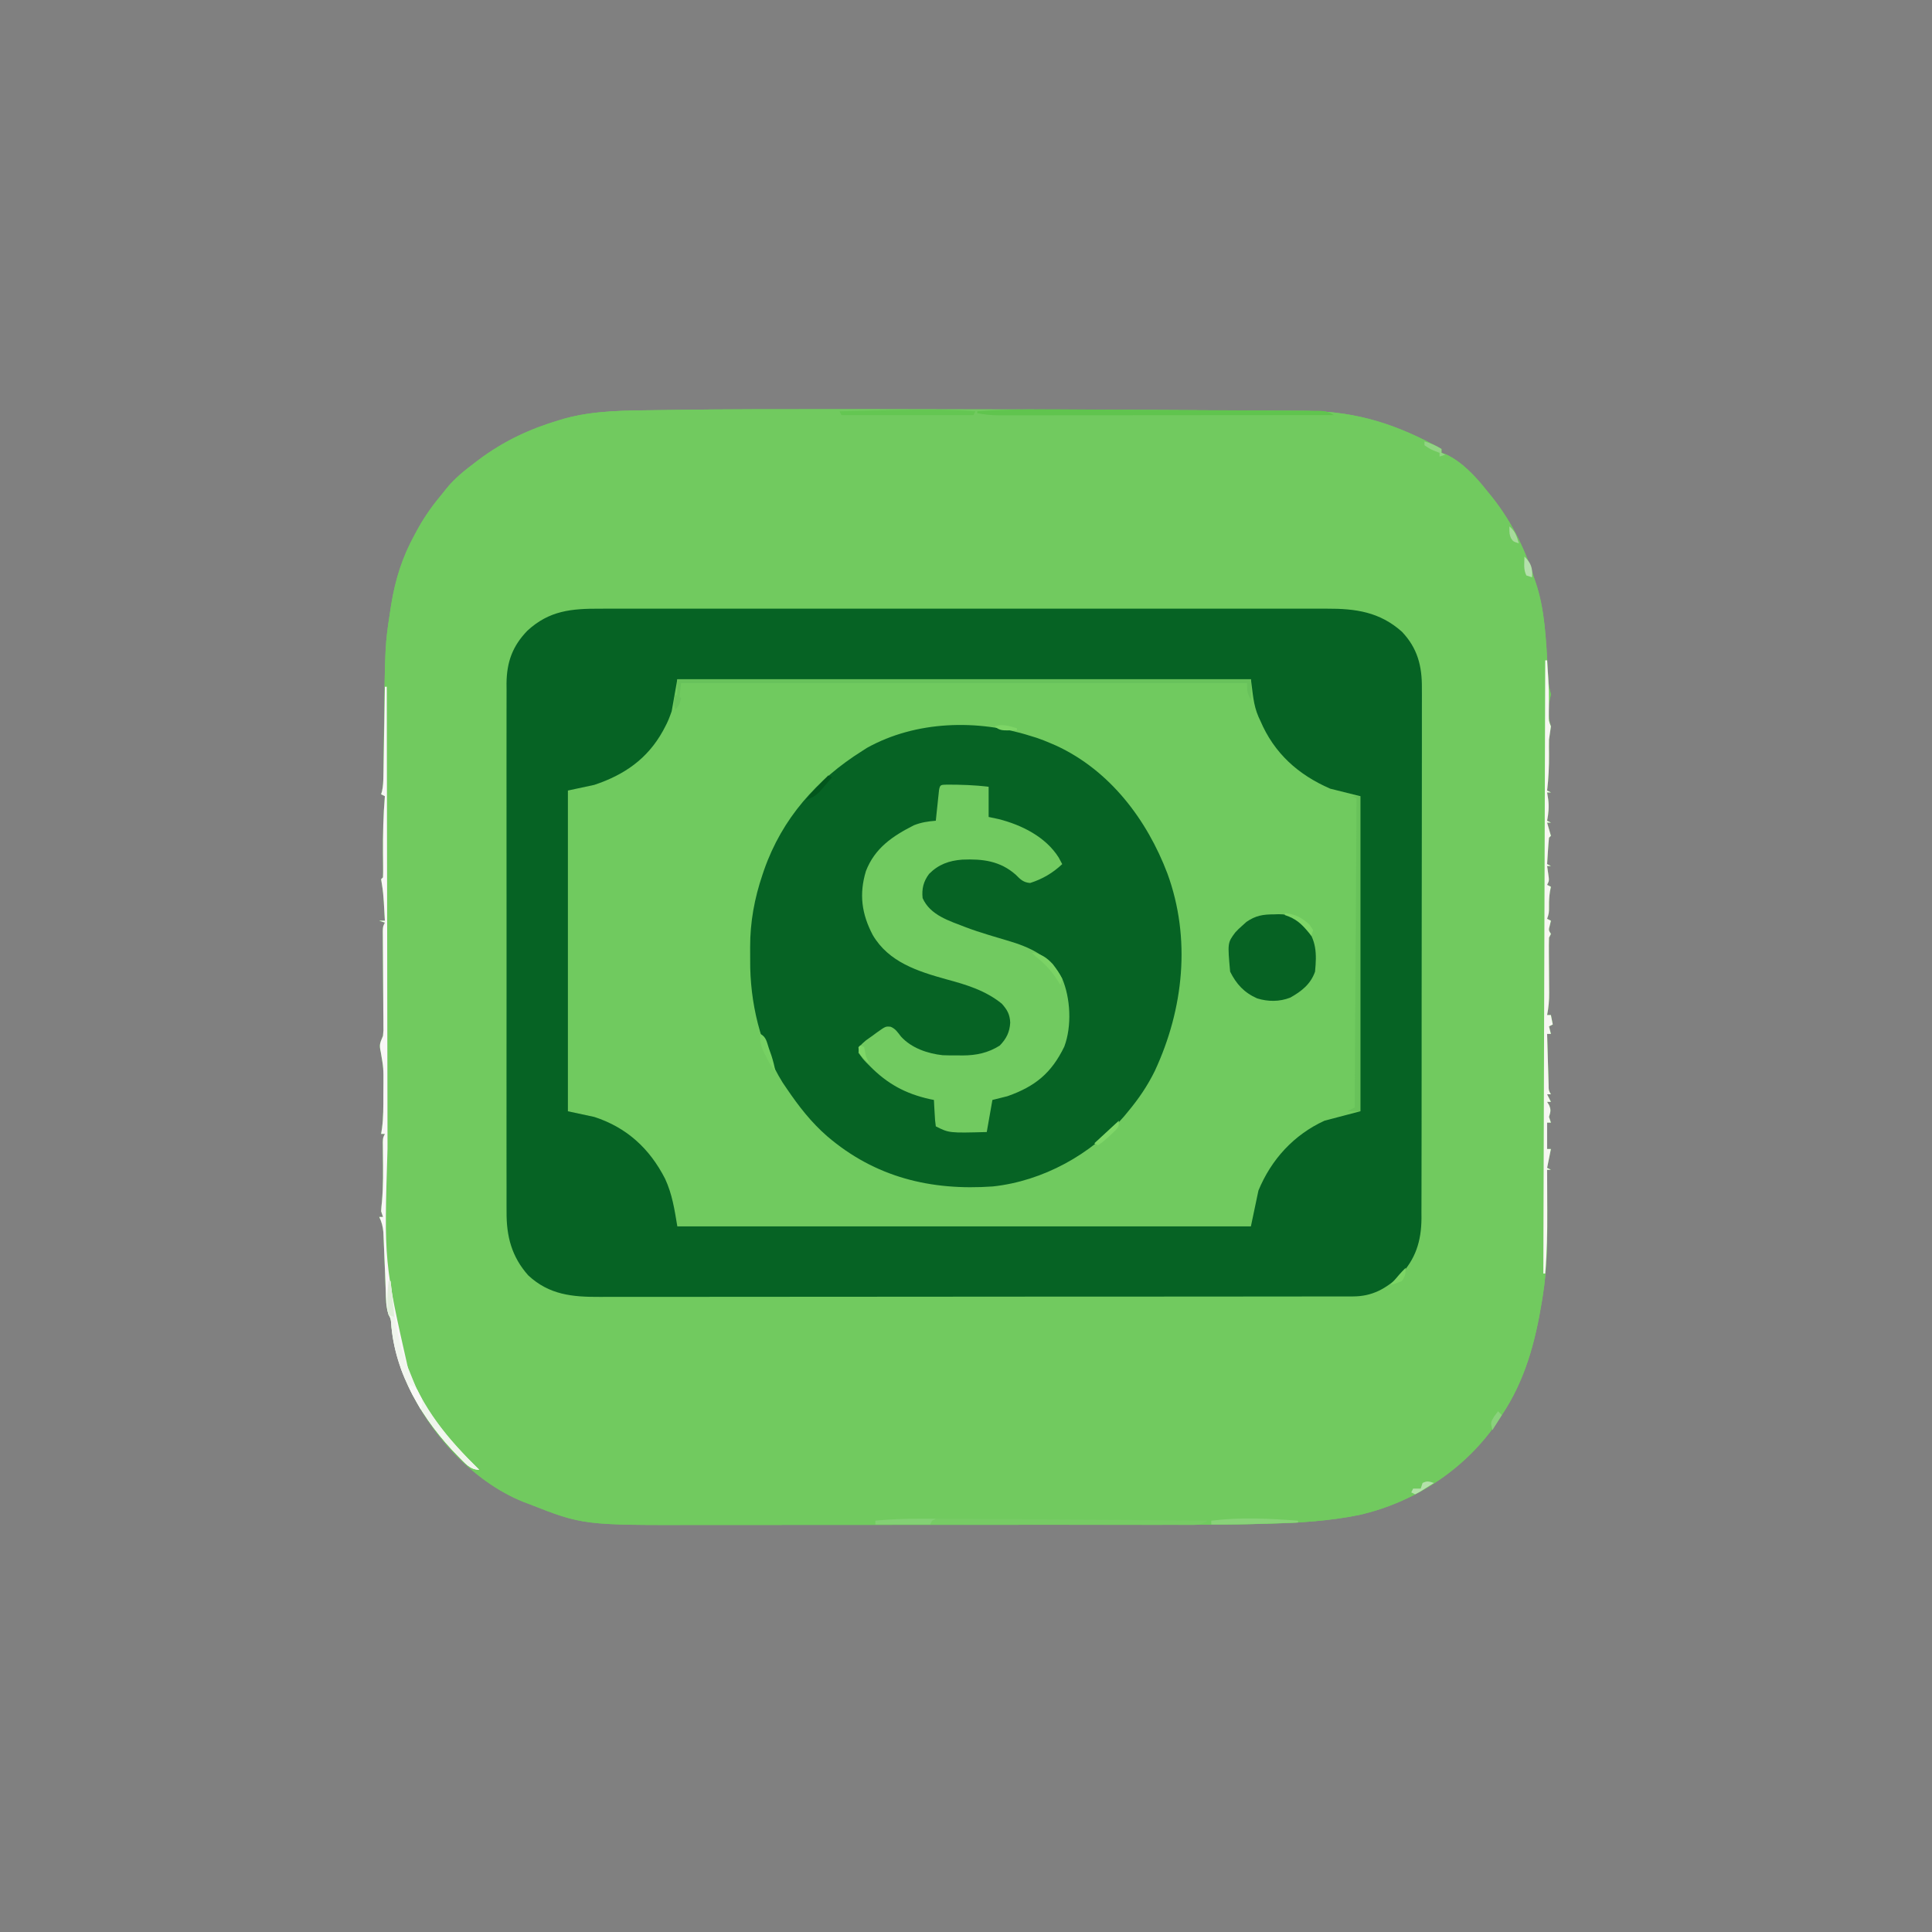 <?xml version="1.0" encoding="UTF-8"?>
<svg version="1.1" xmlns="http://www.w3.org/2000/svg" width="1024" height="1024">
<rect width="100%" height="100%" fill="#808080" stroke="none"/>
<path d="M0 0 C5.097 0.004 10.194 0.006 15.291 0.007 C68.26 0.026 121.228 0.21 174.196 0.519 C179.617 0.551 185.037 0.581 190.458 0.611 C199.844 0.662 209.23 0.719 218.616 0.782 C221.731 0.802 224.845 0.821 227.96 0.838 C231.56 0.858 235.16 0.882 238.76 0.909 C240.662 0.923 242.565 0.932 244.468 0.941 C271.045 1.166 292.624 8.304 315.651 21.129 C315.651 21.789 315.651 22.449 315.651 23.129 C316.355 23.363 317.059 23.598 317.784 23.84 C326.401 27.714 333.881 35.788 339.651 43.129 C340.292 43.904 340.292 43.904 340.947 44.696 C351.911 57.99 359.44 72.722 364.651 89.129 C364.91 89.873 365.17 90.617 365.437 91.384 C370.544 106.093 371.056 122.453 372.005 137.835 C372.112 139.558 372.112 139.558 372.221 141.316 C372.281 142.341 372.34 143.366 372.402 144.422 C372.619 146.775 373.078 148.848 373.651 151.129 C373.318 152.795 372.984 154.462 372.651 156.129 C372.45 160.355 372.305 164.09 373.651 168.129 C373.332 170.464 372.997 172.797 372.651 175.129 C372.609 177.712 372.61 180.296 372.651 182.879 C372.718 189.352 372.415 195.693 371.651 202.129 C372.311 202.459 372.971 202.789 373.651 203.129 C372.991 203.129 372.331 203.129 371.651 203.129 C371.837 204.304 372.022 205.48 372.214 206.691 C372.733 210.741 372.401 214.128 371.651 218.129 C372.311 218.459 372.971 218.789 373.651 219.129 C372.991 219.129 372.331 219.129 371.651 219.129 C372.311 221.439 372.971 223.749 373.651 226.129 C373.321 226.459 372.991 226.789 372.651 227.129 C372.416 229.479 372.237 231.834 372.089 234.191 C372.005 235.482 371.921 236.772 371.835 238.101 C371.774 239.1 371.714 240.099 371.651 241.129 C372.311 241.459 372.971 241.789 373.651 242.129 C372.991 242.129 372.331 242.129 371.651 242.129 C371.837 243.408 372.022 244.686 372.214 246.004 C372.776 249.879 372.776 249.879 371.651 252.129 C372.311 252.459 372.971 252.789 373.651 253.129 C373.486 253.954 373.321 254.779 373.151 255.629 C372.766 258.322 372.611 260.626 372.651 263.316 C372.651 267.129 372.651 267.129 371.651 270.129 C372.311 270.459 372.971 270.789 373.651 271.129 C373.466 271.913 373.28 272.696 373.089 273.504 C372.392 276.1 372.392 276.1 373.651 278.129 C373.321 278.789 372.991 279.449 372.651 280.129 C372.577 282.685 372.56 285.214 372.589 287.769 C372.592 288.529 372.596 289.289 372.6 290.072 C372.616 293.325 372.644 296.579 372.672 299.832 C372.69 302.207 372.702 304.582 372.714 306.957 C372.722 307.685 372.73 308.414 372.739 309.164 C372.758 313.265 372.453 317.106 371.651 321.129 C372.311 321.129 372.971 321.129 373.651 321.129 C373.981 322.779 374.311 324.429 374.651 326.129 C373.661 326.624 373.661 326.624 372.651 327.129 C372.981 328.449 373.311 329.769 373.651 331.129 C372.991 331.129 372.331 331.129 371.651 331.129 C371.769 335.365 371.894 339.601 372.023 343.836 C372.067 345.278 372.108 346.719 372.148 348.161 C372.206 350.231 372.27 352.301 372.335 354.371 C372.371 355.617 372.408 356.864 372.446 358.148 C372.454 361.055 372.454 361.055 373.651 363.129 C372.991 363.129 372.331 363.129 371.651 363.129 C372.311 364.449 372.971 365.769 373.651 367.129 C372.991 367.129 372.331 367.129 371.651 367.129 C372.002 367.706 372.352 368.284 372.714 368.879 C373.826 371.547 373.434 372.433 372.651 375.129 C372.981 376.119 373.311 377.109 373.651 378.129 C372.991 378.129 372.331 378.129 371.651 378.129 C371.651 382.749 371.651 387.369 371.651 392.129 C372.311 392.129 372.971 392.129 373.651 392.129 C372.991 395.429 372.331 398.729 371.651 402.129 C372.311 402.459 372.971 402.789 373.651 403.129 C372.991 403.129 372.331 403.129 371.651 403.129 C371.656 404.251 371.662 405.374 371.667 406.531 C371.685 410.782 371.697 415.033 371.706 419.285 C371.711 421.109 371.718 422.933 371.727 424.756 C371.797 439.9 371.755 455.076 369.339 470.066 C369.207 470.897 369.076 471.728 368.941 472.584 C365.401 494.319 360.019 514.665 347.651 533.129 C347.076 534.027 346.501 534.926 345.909 535.851 C328.942 561.465 301.689 579.379 271.846 586.137 C256.338 589.274 240.529 590.248 224.744 590.698 C224.06 590.718 223.377 590.738 222.673 590.759 C207.783 591.198 192.895 591.279 177.999 591.274 C174.254 591.274 170.509 591.28 166.764 591.284 C159.478 591.292 152.192 591.295 144.905 591.296 C138.971 591.296 133.037 591.298 127.102 591.302 C110.178 591.31 93.254 591.315 76.33 591.314 C75.424 591.314 74.518 591.314 73.584 591.314 C72.677 591.314 71.77 591.314 70.835 591.314 C56.127 591.314 41.419 591.323 26.71 591.337 C11.51 591.352 -3.69 591.358 -18.889 591.358 C-27.384 591.357 -35.879 591.36 -44.374 591.371 C-51.6 591.38 -58.827 591.382 -66.053 591.375 C-69.723 591.372 -73.393 591.372 -77.062 591.381 C-139.32 591.521 -139.32 591.521 -168.349 580.129 C-169.198 579.812 -170.048 579.495 -170.923 579.168 C-197.955 568.275 -220.383 543.146 -232.319 517.004 C-236.737 506.555 -240.317 495.537 -241.04 484.164 C-241.263 482.053 -241.263 482.053 -242.341 480 C-243.831 475.756 -243.781 471.598 -243.911 467.129 C-243.985 465.163 -244.06 463.196 -244.134 461.23 C-244.169 460.225 -244.204 459.22 -244.24 458.184 C-244.414 453.29 -244.628 448.397 -244.849 443.504 C-244.884 442.622 -244.92 441.74 -244.957 440.832 C-244.993 440.009 -245.03 439.187 -245.068 438.34 C-245.098 437.621 -245.128 436.902 -245.159 436.161 C-245.433 433.228 -246.031 430.765 -247.349 428.129 C-246.689 428.129 -246.029 428.129 -245.349 428.129 C-245.844 426.644 -245.844 426.644 -246.349 425.129 C-246.257 423.437 -246.099 421.75 -245.911 420.066 C-245.157 411.68 -245.298 403.306 -245.386 394.892 C-245.394 393.791 -245.403 392.689 -245.411 391.555 C-245.423 390.559 -245.435 389.562 -245.446 388.536 C-245.349 386.129 -245.349 386.129 -244.349 384.129 C-245.009 384.129 -245.669 384.129 -246.349 384.129 C-246.107 382.617 -246.107 382.617 -245.859 381.076 C-245.117 375.338 -245.163 369.625 -245.164 363.85 C-245.161 361.766 -245.143 359.682 -245.124 357.598 C-245.082 349.208 -245.082 349.208 -246.486 340.965 C-247.455 336.655 -246.926 336.011 -245.349 332.129 C-245.069 329.296 -245.069 329.296 -245.138 326.269 C-245.141 325.114 -245.144 323.96 -245.148 322.771 C-245.161 321.534 -245.175 320.297 -245.189 319.023 C-245.194 317.748 -245.199 316.472 -245.204 315.158 C-245.219 311.777 -245.242 308.396 -245.27 305.015 C-245.308 300.241 -245.335 295.467 -245.358 290.692 C-245.37 288.152 -245.387 285.611 -245.411 283.07 C-245.417 281.925 -245.424 280.78 -245.431 279.601 C-245.443 278.084 -245.443 278.084 -245.456 276.538 C-245.349 274.129 -245.349 274.129 -244.349 272.129 C-245.339 271.799 -246.329 271.469 -247.349 271.129 C-246.359 271.129 -245.369 271.129 -244.349 271.129 C-244.491 268.587 -244.637 266.045 -244.786 263.504 C-244.826 262.791 -244.865 262.078 -244.905 261.344 C-245.101 258.057 -245.385 254.92 -245.946 251.668 C-246.079 250.83 -246.212 249.992 -246.349 249.129 C-246.019 248.799 -245.689 248.469 -245.349 248.129 C-245.273 246.316 -245.266 244.501 -245.286 242.687 C-245.295 241.553 -245.303 240.418 -245.312 239.249 C-245.33 237.426 -245.33 237.426 -245.349 235.566 C-245.408 225.368 -245.22 215.291 -244.349 205.129 C-245.009 204.799 -245.669 204.469 -246.349 204.129 C-246.188 203.586 -246.027 203.042 -245.861 202.483 C-245.269 199.76 -245.194 197.255 -245.159 194.468 C-245.143 193.329 -245.126 192.189 -245.109 191.015 C-245.095 189.783 -245.082 188.551 -245.068 187.281 C-245.039 185.322 -245.011 183.363 -244.983 181.404 C-244.934 177.958 -244.892 174.512 -244.849 171.066 C-244.262 124.823 -244.262 124.823 -241.599 107.441 C-241.424 106.291 -241.249 105.141 -241.069 103.957 C-238.885 90.336 -235.085 78.246 -228.349 66.129 C-227.802 65.121 -227.256 64.113 -226.693 63.074 C-222.84 56.192 -218.436 50.141 -213.349 44.129 C-212.63 43.208 -212.63 43.208 -211.896 42.269 C-207.459 36.711 -201.997 32.4 -196.349 28.129 C-195.763 27.685 -195.177 27.24 -194.574 26.783 C-181.356 16.9 -167.53 10.43 -151.724 5.754 C-150.926 5.515 -150.129 5.276 -149.307 5.03 C-133.36 0.612 -116.846 0.724 -100.435 0.512 C-97.931 0.474 -95.427 0.436 -92.923 0.398 C-61.951 -0.042 -30.975 -0.026 0 0 Z " fill="#70CA5F" transform="translate(448.349,216.871)"/>
<path d="M0 0 C5.097 0.004 10.194 0.006 15.291 0.007 C68.26 0.026 121.228 0.21 174.196 0.519 C179.617 0.551 185.037 0.581 190.458 0.611 C199.844 0.662 209.23 0.719 218.616 0.782 C221.731 0.802 224.845 0.821 227.96 0.838 C231.56 0.858 235.16 0.882 238.76 0.909 C240.662 0.923 242.565 0.932 244.468 0.941 C271.045 1.166 292.624 8.304 315.651 21.129 C315.651 21.789 315.651 22.449 315.651 23.129 C316.355 23.363 317.059 23.598 317.784 23.84 C326.401 27.714 333.881 35.788 339.651 43.129 C340.292 43.904 340.292 43.904 340.947 44.696 C351.911 57.99 359.44 72.722 364.651 89.129 C364.91 89.873 365.17 90.617 365.437 91.384 C370.544 106.093 371.056 122.453 372.005 137.835 C372.112 139.558 372.112 139.558 372.221 141.316 C372.281 142.341 372.34 143.366 372.402 144.422 C372.619 146.775 373.078 148.848 373.651 151.129 C373.318 152.795 372.984 154.462 372.651 156.129 C372.45 160.355 372.305 164.09 373.651 168.129 C373.332 170.464 372.997 172.797 372.651 175.129 C372.609 177.712 372.61 180.296 372.651 182.879 C372.718 189.352 372.415 195.693 371.651 202.129 C372.311 202.459 372.971 202.789 373.651 203.129 C372.991 203.129 372.331 203.129 371.651 203.129 C371.837 204.304 372.022 205.48 372.214 206.691 C372.733 210.741 372.401 214.128 371.651 218.129 C372.311 218.459 372.971 218.789 373.651 219.129 C372.991 219.129 372.331 219.129 371.651 219.129 C372.311 221.439 372.971 223.749 373.651 226.129 C373.321 226.459 372.991 226.789 372.651 227.129 C372.416 229.479 372.237 231.834 372.089 234.191 C372.005 235.482 371.921 236.772 371.835 238.101 C371.774 239.1 371.714 240.099 371.651 241.129 C372.311 241.459 372.971 241.789 373.651 242.129 C372.991 242.129 372.331 242.129 371.651 242.129 C371.837 243.408 372.022 244.686 372.214 246.004 C372.776 249.879 372.776 249.879 371.651 252.129 C372.311 252.459 372.971 252.789 373.651 253.129 C373.486 253.954 373.321 254.779 373.151 255.629 C372.766 258.322 372.611 260.626 372.651 263.316 C372.651 267.129 372.651 267.129 371.651 270.129 C372.311 270.459 372.971 270.789 373.651 271.129 C373.466 271.913 373.28 272.696 373.089 273.504 C372.392 276.1 372.392 276.1 373.651 278.129 C373.321 278.789 372.991 279.449 372.651 280.129 C372.577 282.685 372.56 285.214 372.589 287.769 C372.592 288.529 372.596 289.289 372.6 290.072 C372.616 293.325 372.644 296.579 372.672 299.832 C372.69 302.207 372.702 304.582 372.714 306.957 C372.722 307.685 372.73 308.414 372.739 309.164 C372.758 313.265 372.453 317.106 371.651 321.129 C372.311 321.129 372.971 321.129 373.651 321.129 C373.981 322.779 374.311 324.429 374.651 326.129 C373.661 326.624 373.661 326.624 372.651 327.129 C372.981 328.449 373.311 329.769 373.651 331.129 C372.991 331.129 372.331 331.129 371.651 331.129 C371.769 335.365 371.894 339.601 372.023 343.836 C372.067 345.278 372.108 346.719 372.148 348.161 C372.206 350.231 372.27 352.301 372.335 354.371 C372.371 355.617 372.408 356.864 372.446 358.148 C372.454 361.055 372.454 361.055 373.651 363.129 C372.991 363.129 372.331 363.129 371.651 363.129 C372.311 364.449 372.971 365.769 373.651 367.129 C372.991 367.129 372.331 367.129 371.651 367.129 C372.002 367.706 372.352 368.284 372.714 368.879 C373.826 371.547 373.434 372.433 372.651 375.129 C372.981 376.119 373.311 377.109 373.651 378.129 C372.991 378.129 372.331 378.129 371.651 378.129 C371.651 382.749 371.651 387.369 371.651 392.129 C372.311 392.129 372.971 392.129 373.651 392.129 C372.991 395.429 372.331 398.729 371.651 402.129 C372.311 402.459 372.971 402.789 373.651 403.129 C372.991 403.129 372.331 403.129 371.651 403.129 C371.656 404.251 371.662 405.374 371.667 406.531 C371.685 410.782 371.697 415.033 371.706 419.285 C371.711 421.109 371.718 422.933 371.727 424.756 C371.797 439.9 371.755 455.076 369.339 470.066 C369.207 470.897 369.076 471.728 368.941 472.584 C365.401 494.319 360.019 514.665 347.651 533.129 C347.076 534.027 346.501 534.926 345.909 535.851 C328.942 561.465 301.689 579.379 271.846 586.137 C256.338 589.274 240.529 590.248 224.744 590.698 C224.06 590.718 223.377 590.738 222.673 590.759 C207.783 591.198 192.895 591.279 177.999 591.274 C174.254 591.274 170.509 591.28 166.764 591.284 C159.478 591.292 152.192 591.295 144.905 591.296 C138.971 591.296 133.037 591.298 127.102 591.302 C110.178 591.31 93.254 591.315 76.33 591.314 C75.424 591.314 74.518 591.314 73.584 591.314 C72.677 591.314 71.77 591.314 70.835 591.314 C56.127 591.314 41.419 591.323 26.71 591.337 C11.51 591.352 -3.69 591.358 -18.889 591.358 C-27.384 591.357 -35.879 591.36 -44.374 591.371 C-51.6 591.38 -58.827 591.382 -66.053 591.375 C-69.723 591.372 -73.393 591.372 -77.062 591.381 C-139.32 591.521 -139.32 591.521 -168.349 580.129 C-169.198 579.812 -170.048 579.495 -170.923 579.168 C-197.955 568.275 -220.383 543.146 -232.319 517.004 C-236.737 506.555 -240.317 495.537 -241.04 484.164 C-241.263 482.053 -241.263 482.053 -242.341 480 C-243.831 475.756 -243.781 471.598 -243.911 467.129 C-243.985 465.163 -244.06 463.196 -244.134 461.23 C-244.169 460.225 -244.204 459.22 -244.24 458.184 C-244.414 453.29 -244.628 448.397 -244.849 443.504 C-244.884 442.622 -244.92 441.74 -244.957 440.832 C-244.993 440.009 -245.03 439.187 -245.068 438.34 C-245.098 437.621 -245.128 436.902 -245.159 436.161 C-245.433 433.228 -246.031 430.765 -247.349 428.129 C-246.689 428.129 -246.029 428.129 -245.349 428.129 C-245.844 426.644 -245.844 426.644 -246.349 425.129 C-246.257 423.437 -246.099 421.75 -245.911 420.066 C-245.157 411.68 -245.298 403.306 -245.386 394.892 C-245.394 393.791 -245.403 392.689 -245.411 391.555 C-245.423 390.559 -245.435 389.562 -245.446 388.536 C-245.349 386.129 -245.349 386.129 -244.349 384.129 C-245.009 384.129 -245.669 384.129 -246.349 384.129 C-246.107 382.617 -246.107 382.617 -245.859 381.076 C-245.117 375.338 -245.163 369.625 -245.164 363.85 C-245.161 361.766 -245.143 359.682 -245.124 357.598 C-245.082 349.208 -245.082 349.208 -246.486 340.965 C-247.455 336.655 -246.926 336.011 -245.349 332.129 C-245.069 329.296 -245.069 329.296 -245.138 326.269 C-245.141 325.114 -245.144 323.96 -245.148 322.771 C-245.161 321.534 -245.175 320.297 -245.189 319.023 C-245.194 317.748 -245.199 316.472 -245.204 315.158 C-245.219 311.777 -245.242 308.396 -245.27 305.015 C-245.308 300.241 -245.335 295.467 -245.358 290.692 C-245.37 288.152 -245.387 285.611 -245.411 283.07 C-245.417 281.925 -245.424 280.78 -245.431 279.601 C-245.443 278.084 -245.443 278.084 -245.456 276.538 C-245.349 274.129 -245.349 274.129 -244.349 272.129 C-245.339 271.799 -246.329 271.469 -247.349 271.129 C-246.359 271.129 -245.369 271.129 -244.349 271.129 C-244.491 268.587 -244.637 266.045 -244.786 263.504 C-244.826 262.791 -244.865 262.078 -244.905 261.344 C-245.101 258.057 -245.385 254.92 -245.946 251.668 C-246.079 250.83 -246.212 249.992 -246.349 249.129 C-246.019 248.799 -245.689 248.469 -245.349 248.129 C-245.273 246.316 -245.266 244.501 -245.286 242.687 C-245.295 241.553 -245.303 240.418 -245.312 239.249 C-245.33 237.426 -245.33 237.426 -245.349 235.566 C-245.408 225.368 -245.22 215.291 -244.349 205.129 C-245.009 204.799 -245.669 204.469 -246.349 204.129 C-246.188 203.586 -246.027 203.042 -245.861 202.483 C-245.269 199.76 -245.194 197.255 -245.159 194.468 C-245.143 193.329 -245.126 192.189 -245.109 191.015 C-245.095 189.783 -245.082 188.551 -245.068 187.281 C-245.039 185.322 -245.011 183.363 -244.983 181.404 C-244.934 177.958 -244.892 174.512 -244.849 171.066 C-244.262 124.823 -244.262 124.823 -241.599 107.441 C-241.424 106.291 -241.249 105.141 -241.069 103.957 C-238.885 90.336 -235.085 78.246 -228.349 66.129 C-227.802 65.121 -227.256 64.113 -226.693 63.074 C-222.84 56.192 -218.436 50.141 -213.349 44.129 C-212.63 43.208 -212.63 43.208 -211.896 42.269 C-207.459 36.711 -201.997 32.4 -196.349 28.129 C-195.763 27.685 -195.177 27.24 -194.574 26.783 C-181.356 16.9 -167.53 10.43 -151.724 5.754 C-150.926 5.515 -150.129 5.276 -149.307 5.03 C-133.36 0.612 -116.846 0.724 -100.435 0.512 C-97.931 0.474 -95.427 0.436 -92.923 0.398 C-61.951 -0.042 -30.975 -0.026 0 0 Z M-171.779 120.133 C-176.719 126.412 -179.467 133.356 -179.483 141.307 C-179.488 142.36 -179.492 143.413 -179.497 144.498 C-179.496 145.654 -179.496 146.81 -179.496 148.001 C-179.5 149.23 -179.503 150.459 -179.507 151.725 C-179.516 155.138 -179.521 158.551 -179.524 161.964 C-179.527 165.644 -179.537 169.325 -179.546 173.005 C-179.566 181.895 -179.576 190.785 -179.584 199.675 C-179.589 203.863 -179.594 208.051 -179.599 212.239 C-179.616 226.164 -179.631 240.09 -179.638 254.015 C-179.64 257.628 -179.642 261.241 -179.644 264.855 C-179.644 265.753 -179.645 266.651 -179.645 267.576 C-179.654 282.118 -179.679 296.66 -179.712 311.202 C-179.745 326.137 -179.763 341.073 -179.766 356.009 C-179.768 364.392 -179.777 372.775 -179.802 381.159 C-179.824 388.3 -179.832 395.441 -179.822 402.582 C-179.818 406.222 -179.82 409.863 -179.839 413.504 C-179.86 417.459 -179.85 421.413 -179.837 425.368 C-179.848 426.508 -179.859 427.648 -179.87 428.823 C-179.777 440.446 -176.116 450.408 -168.349 459.129 C-156.536 470.085 -143.318 470.577 -127.984 470.516 C-126.243 470.521 -124.503 470.526 -122.762 470.533 C-118.006 470.547 -113.251 470.543 -108.495 470.536 C-103.356 470.531 -98.217 470.543 -93.078 470.554 C-83.022 470.571 -72.966 470.572 -62.91 470.566 C-54.738 470.562 -46.565 470.564 -38.392 470.569 C-37.228 470.57 -36.064 470.571 -34.864 470.571 C-32.499 470.573 -30.134 470.574 -27.769 470.576 C-5.606 470.59 16.557 470.584 38.72 470.573 C58.996 470.563 79.271 470.576 99.546 470.6 C120.374 470.624 141.202 470.634 162.03 470.627 C173.719 470.624 185.409 470.626 197.099 470.643 C207.046 470.658 216.994 470.659 226.941 470.641 C232.016 470.633 237.09 470.631 242.165 470.646 C246.811 470.66 251.457 470.655 256.104 470.636 C257.783 470.632 259.463 470.635 261.142 470.645 C273.412 470.728 273.412 470.728 284.651 466.129 C285.437 465.66 286.224 465.19 287.034 464.707 C296.249 457.682 302.653 449.755 304.651 438.129 C304.742 436.359 304.785 434.587 304.791 432.815 C304.797 431.757 304.802 430.699 304.808 429.609 C304.81 427.875 304.81 427.875 304.812 426.105 C304.817 424.872 304.822 423.639 304.827 422.368 C304.84 418.948 304.849 415.528 304.855 412.108 C304.862 409.173 304.872 406.239 304.882 403.305 C304.915 393.639 304.937 383.973 304.955 374.307 C304.96 371.789 304.965 369.272 304.97 366.754 C305.001 351.11 305.027 335.465 305.044 319.821 C305.048 316.199 305.052 312.577 305.056 308.955 C305.058 307.605 305.058 307.605 305.059 306.227 C305.076 291.65 305.117 277.074 305.168 262.497 C305.22 247.522 305.249 232.547 305.256 217.571 C305.261 209.167 305.276 200.763 305.316 192.359 C305.35 185.201 305.364 178.042 305.352 170.884 C305.346 167.234 305.35 163.586 305.38 159.937 C305.412 155.971 305.398 152.007 305.379 148.041 C305.396 146.901 305.413 145.76 305.43 144.585 C305.312 134.433 301.476 125.172 294.46 117.719 C281.965 106.735 268.366 105.678 252.444 105.748 C250.721 105.744 248.998 105.74 247.275 105.734 C242.567 105.721 237.859 105.727 233.151 105.737 C228.063 105.743 222.975 105.733 217.887 105.725 C207.931 105.711 197.975 105.714 188.019 105.723 C179.927 105.73 171.834 105.731 163.742 105.727 C162.589 105.727 161.436 105.726 160.249 105.726 C157.907 105.725 155.565 105.724 153.223 105.723 C131.276 105.714 109.33 105.724 87.383 105.74 C68.558 105.754 49.733 105.751 30.908 105.738 C9.036 105.722 -12.837 105.715 -34.709 105.724 C-37.042 105.725 -39.375 105.726 -41.707 105.727 C-42.855 105.728 -44.003 105.728 -45.185 105.729 C-53.267 105.731 -61.35 105.727 -69.432 105.72 C-79.281 105.711 -89.131 105.714 -98.981 105.73 C-104.005 105.738 -109.029 105.741 -114.053 105.731 C-118.654 105.722 -123.256 105.727 -127.857 105.743 C-129.519 105.746 -131.181 105.744 -132.843 105.737 C-148.616 105.673 -160.52 108.377 -171.779 120.133 Z " fill="#71CA5F" transform="translate(448.349,216.871)"/>
<path d="M0 0 C1.72 -0.003 3.44 -0.008 5.16 -0.014 C9.869 -0.027 14.578 -0.021 19.286 -0.011 C24.372 -0.004 29.457 -0.015 34.542 -0.023 C44.498 -0.036 54.453 -0.034 64.409 -0.025 C72.502 -0.018 80.595 -0.017 88.689 -0.02 C90.417 -0.021 90.417 -0.021 92.181 -0.022 C94.523 -0.023 96.864 -0.024 99.205 -0.025 C121.156 -0.033 143.106 -0.024 165.056 -0.007 C183.881 0.006 202.705 0.004 221.53 -0.01 C243.399 -0.026 265.269 -0.033 287.138 -0.023 C289.472 -0.022 291.805 -0.021 294.138 -0.02 C295.286 -0.02 296.434 -0.02 297.617 -0.019 C305.697 -0.017 313.777 -0.021 321.857 -0.028 C331.709 -0.036 341.561 -0.034 351.413 -0.018 C356.437 -0.01 361.462 -0.007 366.486 -0.017 C371.09 -0.026 375.694 -0.021 380.298 -0.005 C381.959 -0.002 383.62 -0.003 385.28 -0.011 C400.55 -0.073 413.331 1.693 425.114 12.229 C433.36 20.903 435.797 30.451 435.669 42.14 C435.675 43.379 435.682 44.619 435.688 45.896 C435.701 49.307 435.691 52.717 435.672 56.128 C435.656 59.818 435.67 63.507 435.679 67.197 C435.694 74.414 435.682 81.63 435.66 88.846 C435.636 97.257 435.638 105.669 435.641 114.08 C435.644 129.093 435.623 144.105 435.589 159.117 C435.556 173.67 435.542 188.222 435.548 202.775 C435.555 218.64 435.553 234.505 435.533 250.37 C435.531 251.63 435.531 251.63 435.53 252.915 C435.528 254.601 435.526 256.287 435.523 257.973 C435.517 263.831 435.516 269.688 435.517 275.546 C435.519 282.687 435.509 289.829 435.485 296.97 C435.474 300.611 435.466 304.251 435.472 307.892 C435.478 311.845 435.461 315.797 435.442 319.749 C435.447 320.892 435.452 322.034 435.458 323.211 C435.356 335.241 432.352 344.807 423.938 353.58 C416.565 360.457 409.377 364.502 399.137 364.512 C398.071 364.515 398.071 364.515 396.983 364.519 C394.584 364.524 392.184 364.523 389.784 364.521 C388.054 364.524 386.323 364.527 384.593 364.53 C379.823 364.538 375.053 364.54 370.282 364.541 C365.143 364.543 360.004 364.55 354.865 364.557 C343.618 364.571 332.372 364.577 321.126 364.581 C314.105 364.584 307.083 364.588 300.061 364.593 C280.623 364.605 261.186 364.615 241.748 364.619 C239.881 364.619 239.881 364.619 237.976 364.619 C236.728 364.619 235.48 364.62 234.195 364.62 C231.666 364.62 229.138 364.621 226.61 364.621 C225.355 364.621 224.101 364.622 222.809 364.622 C202.496 364.626 182.183 364.643 161.871 364.667 C141.019 364.69 120.168 364.703 99.317 364.704 C87.609 364.705 75.9 364.711 64.192 364.729 C54.219 364.744 44.246 364.749 34.273 364.741 C29.186 364.737 24.099 364.738 19.012 364.752 C14.351 364.765 9.689 364.764 5.027 364.751 C3.345 364.749 1.664 364.753 -0.018 364.761 C-14.597 364.832 -26.828 363.699 -37.953 353.381 C-46.76 343.493 -49.563 332.663 -49.461 319.667 C-49.467 318.432 -49.473 317.197 -49.48 315.925 C-49.493 312.528 -49.488 309.131 -49.476 305.733 C-49.467 302.058 -49.481 298.382 -49.492 294.707 C-49.509 287.518 -49.506 280.33 -49.494 273.141 C-49.485 267.296 -49.484 261.452 -49.488 255.607 C-49.489 254.773 -49.489 253.94 -49.49 253.081 C-49.491 251.387 -49.492 249.694 -49.494 248 C-49.505 232.14 -49.492 216.279 -49.471 200.418 C-49.453 186.823 -49.456 173.229 -49.474 159.635 C-49.496 143.829 -49.504 128.023 -49.492 112.217 C-49.49 110.529 -49.489 108.842 -49.488 107.155 C-49.487 106.325 -49.487 105.495 -49.486 104.64 C-49.483 98.806 -49.488 92.971 -49.498 87.137 C-49.509 80.022 -49.506 72.907 -49.485 65.792 C-49.474 62.165 -49.47 58.538 -49.483 54.912 C-49.498 50.972 -49.481 47.034 -49.461 43.095 C-49.47 41.959 -49.479 40.824 -49.488 39.654 C-49.376 28.269 -46.328 19.795 -38.375 11.608 C-26.833 0.997 -15.07 -0.066 0 0 Z M41.047 37.381 C40.057 42.991 39.067 48.601 38.047 54.381 C36.942 57.5 36.032 59.946 34.485 62.756 C34.141 63.407 33.797 64.059 33.443 64.73 C25.21 79.636 12.889 88.1 -2.953 93.381 C-7.573 94.371 -12.193 95.361 -16.953 96.381 C-16.953 152.481 -16.953 208.581 -16.953 266.381 C-12.333 267.371 -7.713 268.361 -2.953 269.381 C14.279 274.976 26.409 286.181 34.579 302.186 C38.367 310.427 39.535 318.308 41.047 327.381 C141.367 327.381 241.687 327.381 345.047 327.381 C347.027 317.976 347.027 317.976 349.047 308.381 C355.867 291.887 367.798 278.843 384.047 271.381 C390.317 269.731 396.587 268.081 403.047 266.381 C403.047 211.271 403.047 156.161 403.047 99.381 C397.767 98.061 392.487 96.741 387.047 95.381 C370.044 87.952 357.399 76.65 350.047 59.381 C349.731 58.707 349.416 58.033 349.09 57.338 C346.249 50.775 346.111 44.825 345.047 37.381 C244.727 37.381 144.407 37.381 41.047 37.381 Z " fill="#066324" transform="translate(317.953,322.619)"/>
<path d="M0 0 C1.092 0.334 2.184 0.668 3.309 1.012 C5.94 1.896 8.457 2.888 11 4 C11.945 4.406 12.89 4.812 13.863 5.23 C42.274 18.386 61.927 44.427 72.777 73.051 C85.316 107.412 81.378 144.702 66.113 177.543 C62.283 185.373 57.59 192.296 52 199 C51.241 199.923 50.481 200.846 49.699 201.797 C32.364 221.885 6.757 235.99 -19.782 238.843 C-52.759 241.174 -82.153 233.953 -107.49 212.311 C-116.063 204.869 -122.655 196.356 -129 187 C-129.724 185.933 -130.449 184.865 -131.195 183.766 C-143.098 164.628 -148.582 141.104 -148.391 118.739 C-148.375 116.501 -148.391 114.265 -148.41 112.027 C-148.431 98.709 -146.158 86.273 -141.875 73.625 C-141.576 72.741 -141.276 71.856 -140.968 70.945 C-131.432 43.834 -113.16 23.171 -89 8 C-87.755 7.199 -87.755 7.199 -86.484 6.383 C-60.479 -8.092 -27.832 -8.825 0 0 Z " fill="#066324" transform="translate(546,390)"/>
<path d="M0 0 C7.39 0.015 14.628 0.229 21.973 1.133 C21.973 6.413 21.973 11.693 21.973 17.133 C23.705 17.504 25.438 17.875 27.223 18.258 C39.457 21.352 52.177 27.661 59.098 38.633 C59.716 39.788 60.335 40.943 60.973 42.133 C56.035 46.803 50.481 50.068 43.973 52.133 C40.426 51.864 38.855 50.286 36.41 47.82 C28.094 40.418 18.76 39.3 8.012 39.754 C1.009 40.273 -4.597 42.28 -9.59 47.32 C-12.57 51.277 -13.54 55.214 -13.027 60.133 C-8.974 69.298 1.109 72.167 9.811 75.581 C13.772 77.09 17.777 78.394 21.832 79.625 C22.482 79.823 23.131 80.021 23.8 80.226 C26.437 81.026 29.075 81.82 31.722 82.586 C44.074 86.184 54.347 90.943 60.852 102.543 C65.421 113.098 66.149 127.962 62.074 138.871 C55.192 153.001 46.604 159.951 31.973 165.133 C28.013 166.123 28.013 166.123 23.973 167.133 C22.983 172.743 21.993 178.353 20.973 184.133 C1.05 184.671 1.05 184.671 -6.027 181.133 C-6.441 177.973 -6.441 177.973 -6.652 174.07 C-6.727 172.78 -6.802 171.49 -6.879 170.16 C-6.928 169.161 -6.977 168.162 -7.027 167.133 C-7.754 166.986 -8.481 166.839 -9.23 166.688 C-22.153 163.805 -31.738 158.57 -41.027 149.133 C-41.683 148.475 -42.34 147.818 -43.016 147.141 C-44.715 145.32 -44.715 145.32 -47.027 142.133 C-46.731 138.511 -45.918 138.038 -43.008 135.52 C-41.752 134.608 -40.487 133.709 -39.215 132.82 C-38.585 132.353 -37.955 131.886 -37.307 131.404 C-32.619 128.074 -32.619 128.074 -29.954 128.339 C-27.341 129.416 -26.205 131.341 -24.492 133.512 C-18.969 139.624 -10.407 142.546 -2.395 143.42 C0.255 143.532 2.883 143.543 5.535 143.508 C6.416 143.519 7.297 143.531 8.205 143.543 C15.427 143.511 21.693 142.201 27.848 138.32 C31.382 134.682 33.121 131.192 33.41 126.133 C33.196 121.804 31.894 119.411 28.973 116.133 C20.366 109.121 10.162 106.027 -0.402 103.195 C-15.646 98.952 -30.975 94.102 -39.434 79.746 C-45.328 68.558 -46.776 58.045 -43.062 45.801 C-38.311 33.554 -28.865 27.23 -17.59 21.516 C-13.588 19.962 -10.285 19.497 -6.027 19.133 C-5.895 17.845 -5.762 16.557 -5.625 15.23 C-5.447 13.552 -5.268 11.874 -5.09 10.195 C-5.003 9.345 -4.916 8.495 -4.826 7.619 C-4.739 6.81 -4.652 6.001 -4.562 5.168 C-4.484 4.419 -4.405 3.67 -4.324 2.899 C-3.807 -0.175 -3.224 0.141 0 0 Z " fill="#71CA60" transform="translate(502.027,415.867)"/>
<path d="M0 0 C0.743 -0.024 1.485 -0.049 2.25 -0.074 C8.304 -0.106 11.824 1.656 16.234 5.938 C22.434 13.751 22.564 20.718 21.625 30.375 C19.294 37.001 14.493 40.769 8.5 44.125 C2.77 46.362 -3.252 46.344 -9.094 44.531 C-15.935 41.482 -20.048 37.028 -23.375 30.375 C-24.755 15.111 -24.755 15.111 -20.688 9.625 C-19.027 7.852 -19.027 7.852 -17.375 6.375 C-16.509 5.591 -15.643 4.808 -14.75 4 C-9.801 0.614 -5.994 0.01 0 0 Z " fill="#066223" transform="translate(675.375,484.625)"/>
<path d="M0 0 C0.33 0 0.66 0 1 0 C1.001 0.632 1.001 1.264 1.002 1.915 C1.038 39.536 1.095 77.157 1.178 114.778 C1.188 119.315 1.198 123.851 1.208 128.387 C1.209 129.29 1.211 130.193 1.213 131.124 C1.244 145.666 1.261 160.208 1.273 174.75 C1.286 189.718 1.313 204.685 1.355 219.652 C1.377 228.039 1.393 236.427 1.392 244.815 C-0.471 304.917 -0.471 304.917 12.625 362.812 C13.143 364.084 13.143 364.084 13.672 365.381 C22.067 385.441 34.535 399.933 50 415 C45.024 415 42.442 411.346 39 408 C20.373 389.181 5.026 364.049 3.309 337.035 C3.086 334.924 3.086 334.924 2.008 332.871 C0.518 328.627 0.568 324.469 0.438 320 C0.364 318.034 0.289 316.068 0.215 314.102 C0.18 313.096 0.145 312.091 0.109 311.056 C-0.066 306.161 -0.279 301.268 -0.5 296.375 C-0.536 295.493 -0.571 294.612 -0.608 293.703 C-0.644 292.881 -0.681 292.058 -0.719 291.211 C-0.749 290.492 -0.779 289.773 -0.811 289.033 C-1.084 286.099 -1.682 283.636 -3 281 C-2.34 281 -1.68 281 -1 281 C-1.495 279.515 -1.495 279.515 -2 278 C-1.908 276.309 -1.75 274.621 -1.562 272.938 C-0.808 264.551 -0.949 256.177 -1.037 247.763 C-1.046 246.662 -1.054 245.561 -1.062 244.426 C-1.074 243.43 -1.086 242.434 -1.098 241.407 C-1 239 -1 239 0 237 C-0.66 237 -1.32 237 -2 237 C-1.758 235.489 -1.758 235.489 -1.51 233.947 C-0.768 228.209 -0.814 222.496 -0.815 216.722 C-0.813 214.637 -0.794 212.553 -0.775 210.469 C-0.733 202.079 -0.733 202.079 -2.137 193.836 C-3.107 189.526 -2.577 188.882 -1 185 C-0.72 182.167 -0.72 182.167 -0.789 179.14 C-0.792 177.986 -0.796 176.831 -0.799 175.642 C-0.813 174.405 -0.826 173.169 -0.84 171.895 C-0.845 170.619 -0.85 169.343 -0.856 168.029 C-0.87 164.648 -0.893 161.268 -0.921 157.887 C-0.959 153.112 -0.987 148.338 -1.009 143.564 C-1.021 141.023 -1.039 138.482 -1.062 135.941 C-1.069 134.796 -1.075 133.652 -1.082 132.472 C-1.09 131.461 -1.098 130.45 -1.107 129.409 C-1 127 -1 127 0 125 C-0.99 124.67 -1.98 124.34 -3 124 C-2.01 124 -1.02 124 0 124 C-0.142 121.458 -0.288 118.917 -0.438 116.375 C-0.477 115.662 -0.516 114.949 -0.557 114.215 C-0.753 110.928 -1.036 107.791 -1.598 104.539 C-1.73 103.701 -1.863 102.863 -2 102 C-1.505 101.505 -1.505 101.505 -1 101 C-0.924 99.188 -0.917 97.372 -0.938 95.559 C-0.946 94.424 -0.954 93.289 -0.963 92.12 C-0.975 90.905 -0.987 89.69 -1 88.438 C-1.059 78.239 -0.872 68.162 0 58 C-0.66 57.67 -1.32 57.34 -2 57 C-1.839 56.45 -1.678 55.899 -1.513 55.332 C-0.94 52.729 -0.839 50.347 -0.795 47.681 C-0.775 46.62 -0.755 45.559 -0.734 44.466 C-0.718 43.327 -0.701 42.189 -0.684 41.016 C-0.663 39.845 -0.642 38.674 -0.621 37.468 C-0.555 33.729 -0.496 29.989 -0.438 26.25 C-0.394 23.715 -0.351 21.18 -0.307 18.645 C-0.2 12.43 -0.098 6.215 0 0 Z " fill="#F9F7F7" transform="translate(204,364)"/>
<path d="M0 0 C100.32 0 200.64 0 304 0 C304 3.63 304 7.26 304 11 C302 7 302 7 302 2 C203 2 104 2 2 2 C1.67 4.97 1.34 7.94 1 11 C0.67 11 0.34 11 0 11 C0 7.37 0 3.74 0 0 Z " fill="#68C25B" transform="translate(359,360)"/>
<path d="M0 0 C0.33 0 0.66 0 1 0 C1.168 2.604 1.334 5.208 1.5 7.812 C1.548 8.55 1.595 9.288 1.645 10.049 C1.899 14.058 2.011 18.015 1.965 22.031 C1.956 23.176 1.947 24.321 1.938 25.5 C1.926 26.645 1.914 27.789 1.902 28.969 C1.857 32.047 1.857 32.047 3 35 C2.681 37.335 2.345 39.668 2 42 C1.957 44.583 1.959 47.167 2 49.75 C2.066 56.224 1.764 62.564 1 69 C1.66 69.33 2.32 69.66 3 70 C2.34 70 1.68 70 1 70 C1.186 71.176 1.371 72.351 1.562 73.562 C2.082 77.613 1.75 80.999 1 85 C1.66 85.33 2.32 85.66 3 86 C2.34 86 1.68 86 1 86 C1.99 89.465 1.99 89.465 3 93 C2.505 93.495 2.505 93.495 2 94 C1.765 96.35 1.586 98.706 1.438 101.062 C1.354 102.353 1.27 103.643 1.184 104.973 C1.123 105.972 1.062 106.971 1 108 C1.66 108.33 2.32 108.66 3 109 C2.34 109 1.68 109 1 109 C1.278 110.918 1.278 110.918 1.562 112.875 C2.125 116.75 2.125 116.75 1 119 C1.66 119.33 2.32 119.66 3 120 C2.835 120.825 2.67 121.65 2.5 122.5 C2.115 125.193 1.96 127.497 2 130.188 C2 134 2 134 1 137 C1.66 137.33 2.32 137.66 3 138 C2.722 139.176 2.722 139.176 2.438 140.375 C1.74 142.971 1.74 142.971 3 145 C2.505 145.99 2.505 145.99 2 147 C1.925 149.556 1.909 152.085 1.938 154.641 C1.941 155.4 1.945 156.16 1.949 156.943 C1.965 160.197 1.993 163.45 2.021 166.704 C2.039 169.078 2.051 171.453 2.062 173.828 C2.071 174.556 2.079 175.285 2.088 176.035 C2.107 180.136 1.802 183.978 1 188 C1.66 188 2.32 188 3 188 C3.495 190.475 3.495 190.475 4 193 C3.34 193.33 2.68 193.66 2 194 C2.33 195.32 2.66 196.64 3 198 C2.34 198 1.68 198 1 198 C1.118 202.236 1.242 206.472 1.372 210.708 C1.416 212.149 1.457 213.59 1.497 215.032 C1.555 217.102 1.619 219.172 1.684 221.242 C1.72 222.489 1.757 223.735 1.795 225.019 C1.803 227.926 1.803 227.926 3 230 C2.34 230 1.68 230 1 230 C1.66 231.32 2.32 232.64 3 234 C2.34 234 1.68 234 1 234 C1.351 234.577 1.701 235.155 2.062 235.75 C3.174 238.418 2.783 239.304 2 242 C2.33 242.99 2.66 243.98 3 245 C2.34 245 1.68 245 1 245 C1 249.62 1 254.24 1 259 C1.66 259 2.32 259 3 259 C2.34 262.3 1.68 265.6 1 269 C1.66 269.33 2.32 269.66 3 270 C2.34 270 1.68 270 1 270 C1.005 271.133 1.01 272.266 1.016 273.434 C1.034 277.711 1.046 281.989 1.055 286.266 C1.06 288.103 1.067 289.941 1.075 291.779 C1.127 302.903 0.943 313.911 0 325 C-0.33 325 -0.66 325 -1 325 C-0.67 217.75 -0.34 110.5 0 0 Z " fill="#F7F7F2" transform="translate(819,350)"/>
<path d="M0 0 C3.632 0.022 7.263 0.04 10.895 0.059 C19.453 0.103 28.012 0.153 36.57 0.207 C45.389 0.263 54.207 0.307 63.026 0.345 C70.628 0.379 78.23 0.42 85.832 0.467 C90.36 0.496 94.888 0.521 99.417 0.538 C103.659 0.555 107.901 0.581 112.143 0.614 C113.699 0.625 115.255 0.632 116.811 0.636 C118.933 0.642 121.054 0.659 123.175 0.68 C124.956 0.69 124.956 0.69 126.772 0.701 C129.667 0.955 131.341 1.452 133.786 2.965 C110.029 2.989 86.272 3.006 62.516 3.017 C51.485 3.022 40.455 3.029 29.424 3.041 C19.811 3.051 10.197 3.057 0.583 3.059 C-4.508 3.061 -9.598 3.064 -14.689 3.071 C-19.481 3.078 -24.273 3.08 -29.064 3.078 C-30.823 3.079 -32.581 3.081 -34.34 3.085 C-36.742 3.09 -39.144 3.088 -41.546 3.086 C-42.587 3.09 -42.587 3.09 -43.65 3.094 C-47.607 3.082 -51.331 2.724 -55.214 1.965 C-55.214 1.635 -55.214 1.305 -55.214 0.965 C-36.826 -0.368 -18.422 -0.113 0 0 Z " fill="#60C44E" transform="translate(573.214,217.035)"/>
<path d="M0 0 C1.65 0 3.3 0 5 0 C5 55.11 5 110.22 5 167 C2.69 167 0.38 167 -2 167 C-0.02 166.01 -0.02 166.01 2 165 C2.33 110.88 2.66 56.76 3 1 C2.01 0.67 1.02 0.34 0 0 Z " fill="#68C25A" transform="translate(716,422)"/>
<path d="M0 0 C1.619 0.004 3.237 0.007 4.856 0.011 C30.122 0.08 55.387 0.325 80.652 0.539 C87.934 0.601 95.217 0.661 102.499 0.721 C117.414 0.843 132.328 0.968 147.242 1.094 C143.544 3.559 141.729 3.341 137.314 3.334 C136.25 3.337 136.25 3.337 135.165 3.339 C132.784 3.343 130.402 3.332 128.021 3.321 C126.316 3.32 124.611 3.321 122.906 3.322 C118.272 3.322 113.638 3.31 109.004 3.297 C104.164 3.284 99.323 3.283 94.482 3.28 C85.313 3.274 76.144 3.258 66.975 3.238 C56.537 3.215 46.1 3.204 35.662 3.194 C14.189 3.173 -7.285 3.138 -28.758 3.094 C-28.758 2.434 -28.758 1.774 -28.758 1.094 C-19.159 0.191 -9.632 -0.044 0 0 Z " fill="#77CB65" transform="translate(492.758,804.906)"/>
<path d="M0 0 C0.33 0 0.66 0 1 0 C1.1 0.841 1.2 1.681 1.304 2.548 C1.689 5.734 2.086 8.919 2.489 12.103 C2.66 13.469 2.827 14.835 2.989 16.202 C4.093 25.467 5.887 34.166 9 43 C9.275 43.78 9.549 44.56 9.833 45.363 C17.993 67.512 31.245 83.67 48 100 C43.024 100 40.442 96.346 37 93 C18.373 74.181 3.026 49.049 1.309 22.035 C1.082 19.9 1.082 19.9 -0.051 17.734 C-1.301 14.133 -0.981 10.91 -0.625 7.188 C-0.568 6.495 -0.512 5.802 -0.453 5.088 C-0.313 3.391 -0.158 1.695 0 0 Z " fill="#F0F5ED" transform="translate(206,679)"/>
<path d="M0 0 C-0.33 0.66 -0.66 1.32 -1 2 C-24.1 2 -47.2 2 -71 2 C-71.33 1.34 -71.66 0.68 -72 0 C-64.8 -0.171 -57.6 -0.33 -50.4 -0.482 C-47.959 -0.535 -45.518 -0.59 -43.077 -0.648 C-28.661 -0.989 -14.387 -1.058 0 0 Z " fill="#64C652" transform="translate(517,218)"/>
<path d="M0 0 C0 0.33 0 0.66 0 1 C-4.301 1.145 -8.602 1.288 -12.903 1.427 C-14.359 1.475 -15.816 1.523 -17.272 1.573 C-26.853 1.897 -36.412 2.068 -46 2 C-46 1.34 -46 0.68 -46 0 C-30.744 -1.92 -15.286 -1.181 0 0 Z " fill="#89D279" transform="translate(688,806)"/>
<path d="M0 0 C-0.99 0.495 -0.99 0.495 -2 1 C-2.33 1.66 -2.66 2.32 -3 3 C-12.57 3 -22.14 3 -32 3 C-32 2.34 -32 1.68 -32 1 C-21.316 -0.074 -10.727 -0.102 0 0 Z " fill="#83D074" transform="translate(496,805)"/>
<path d="M0 0 C1.587 2.38 2.608 4.267 3.656 6.871 C3.957 7.61 4.257 8.35 4.566 9.111 C4.874 9.879 5.183 10.647 5.5 11.438 C6.113 12.958 6.728 14.477 7.344 15.996 C7.614 16.668 7.884 17.34 8.162 18.033 C8.988 20.052 8.988 20.052 10.127 22.11 C11.221 24.478 10.859 25.594 10 28 C-1.339 5.896 -1.339 5.896 -0.594 1.727 C-0.398 1.157 -0.202 0.587 0 0 Z " fill="#F2F6EF" transform="translate(213,719)"/>
<path d="M0 0 C3.207 1.604 3.416 4.451 4.562 7.75 C4.997 8.982 5.431 10.215 5.879 11.484 C6.788 14.335 7.5 17.056 8 20 C5.609 17.02 3.914 14.029 2.312 10.562 C1.876 9.636 1.439 8.709 0.988 7.754 C-0.015 4.958 -0.198 2.942 0 0 Z " fill="#76D163" transform="translate(403,548)"/>
<path d="M0 0 C4.786 0.422 7.797 2.579 11 6 C12.93 8.533 14.762 11.057 16 14 C15.67 14.99 15.34 15.98 15 17 C14.648 16.42 14.296 15.84 13.934 15.242 C10.52 9.841 7.001 5.931 2 2 C1.34 1.34 0.68 0.68 0 0 Z " fill="#7BD365" transform="translate(547,505)"/>
<path d="M0 0 C0.66 0.33 1.32 0.66 2 1 C0.616 2.635 -0.783 4.257 -2.188 5.875 C-2.965 6.78 -3.742 7.685 -4.543 8.617 C-6.996 10.996 -8.771 12.002 -12 13 C-8.195 8.44 -4.25 4.149 0 0 Z " fill="#02561C" transform="translate(439,411)"/>
<path d="M0 0 C0.33 0 0.66 0 1 0 C1.66 6.27 2.32 12.54 3 19 C2.01 18.67 1.02 18.34 0 18 C-1.232 11.841 -0.73 6.213 0 0 Z " fill="#E1EFDB" transform="translate(206,679)"/>
<path d="M0 0 C0 3 0 3 -1.391 4.719 C-2.004 5.307 -2.618 5.894 -3.25 6.5 C-4.203 7.415 -4.203 7.415 -5.176 8.348 C-7.035 10.032 -8.924 11.588 -11 13 C-11.66 12.67 -12.32 12.34 -13 12 C-8.71 8.04 -4.42 4.08 0 0 Z " fill="#7FD768" transform="translate(593,594)"/>
<path d="M0 0 C5.469 0.4 8.989 2.423 13 6 C13.99 7.485 13.99 7.485 15 9 C14.67 9.99 14.34 10.98 14 12 C13.576 11.457 13.152 10.915 12.715 10.355 C8.81 5.593 5.873 2.918 0 1 C0 0.67 0 0.34 0 0 Z " fill="#7ED667" transform="translate(681,484)"/>
<path d="M0 0 C-1.619 1.03 -3.245 2.049 -4.875 3.062 C-5.78 3.631 -6.685 4.199 -7.617 4.785 C-8.404 5.186 -9.19 5.587 -10 6 C-10.66 5.67 -11.32 5.34 -12 5 C-11.67 4.34 -11.34 3.68 -11 3 C-9.68 3 -8.36 3 -7 3 C-6.67 2.01 -6.34 1.02 -6 0 C-3.509 -1.245 -2.589 -0.777 0 0 Z " fill="#B4E1AA" transform="translate(760,786)"/>
<path d="M0 0 C3.403 1.059 6.014 2.009 9 4 C9 4.66 9 5.32 9 6 C9.66 6.33 10.32 6.66 11 7 C10.01 7.33 9.02 7.66 8 8 C8 7.34 8 6.68 8 6 C7.237 5.711 6.474 5.423 5.688 5.125 C3 4 3 4 0 2 C0 1.34 0 0.68 0 0 Z " fill="#92D484" transform="translate(755,234)"/>
<path d="M0 0 C3 1 3 1 4.203 2.707 C4.549 3.402 4.894 4.097 5.25 4.812 C5.606 5.5 5.962 6.187 6.328 6.895 C7.112 9.351 6.841 10.6 6 13 C4.995 11.211 3.996 9.419 3 7.625 C2.165 6.128 2.165 6.128 1.312 4.602 C0 2 0 2 0 0 Z " fill="#F9F9F7" transform="translate(217,734)"/>
<path d="M0 0 C2.778 2.778 3.945 4.784 4.125 8.75 C4.084 9.492 4.043 10.235 4 11 C3.01 10.67 2.02 10.34 1 10 C-0.607 6.785 -0.057 3.564 0 0 Z " fill="#B4E0AB" transform="translate(808,295)"/>
<path d="M0 0 C0 3.215 -0.162 4.41 -2 7 C-5.125 8.25 -5.125 8.25 -8 9 C-7.043 7.874 -6.084 6.749 -5.125 5.625 C-4.591 4.999 -4.058 4.372 -3.508 3.727 C-2.386 2.442 -1.206 1.206 0 0 Z " fill="#7CD565" transform="translate(745,672)"/>
<path d="M0 0 C0.66 0.33 1.32 0.66 2 1 C2.359 2.661 2.689 4.329 3 6 C3.991 8.234 3.991 8.234 5 10 C-0.735 4.706 -0.735 4.706 -1 1 C-0.67 0.67 -0.34 0.34 0 0 Z " fill="#7FD868" transform="translate(456,554)"/>
<path d="M0 0 C3.092 2.53 3.909 5.225 5 9 C2 8 2 8 0.812 6.188 C0 4 0 4 0 0 Z " fill="#A7DB9B" transform="translate(800,279)"/>
<path d="M0 0 C0.66 0.66 1.32 1.32 2 2 C0.35 4.64 -1.3 7.28 -3 10 C-4 6 -4 6 -2.062 2.75 C-1.382 1.843 -0.701 0.935 0 0 Z " fill="#8AD27C" transform="translate(794,748)"/>
<path d="M0 0 C0 0.33 0 0.66 0 1 C-8.571 1.286 -8.571 1.286 -12 -1 C-7.479 -2.456 -4.484 -1.27 0 0 Z " fill="#7DD566" transform="translate(539,386)"/>
<path d="M0 0 C4.206 1.502 5.739 4.286 8 8 C3.794 6.498 2.261 3.714 0 0 Z " fill="#F3F7F1" transform="translate(230,756)"/>
<path d="M0 0 C1.485 0.99 1.485 0.99 3 2 C2.427 4.867 2.139 5.861 0 8 C-0.981 4.947 -0.981 3.053 0 0 Z " fill="#69C25C" transform="translate(358,368)"/>
<path d="" fill="#F6F5F1" transform="translate(0,0)"/>
<path d="" fill="#F5F4F1" transform="translate(0,0)"/>
<path d="" fill="#F9F9F4" transform="translate(0,0)"/>
<path d="" fill="#F8F7F3" transform="translate(0,0)"/>
<path d="" fill="#F6F8F2" transform="translate(0,0)"/>
<path d="" fill="#F6F5F0" transform="translate(0,0)"/>
<path d="" fill="#F6F6F1" transform="translate(0,0)"/>
<path d="" fill="#F3F7F1" transform="translate(0,0)"/>
<path d="" fill="#F9F7F1" transform="translate(0,0)"/>
<path d="" fill="#F8F6F3" transform="translate(0,0)"/>
</svg>
